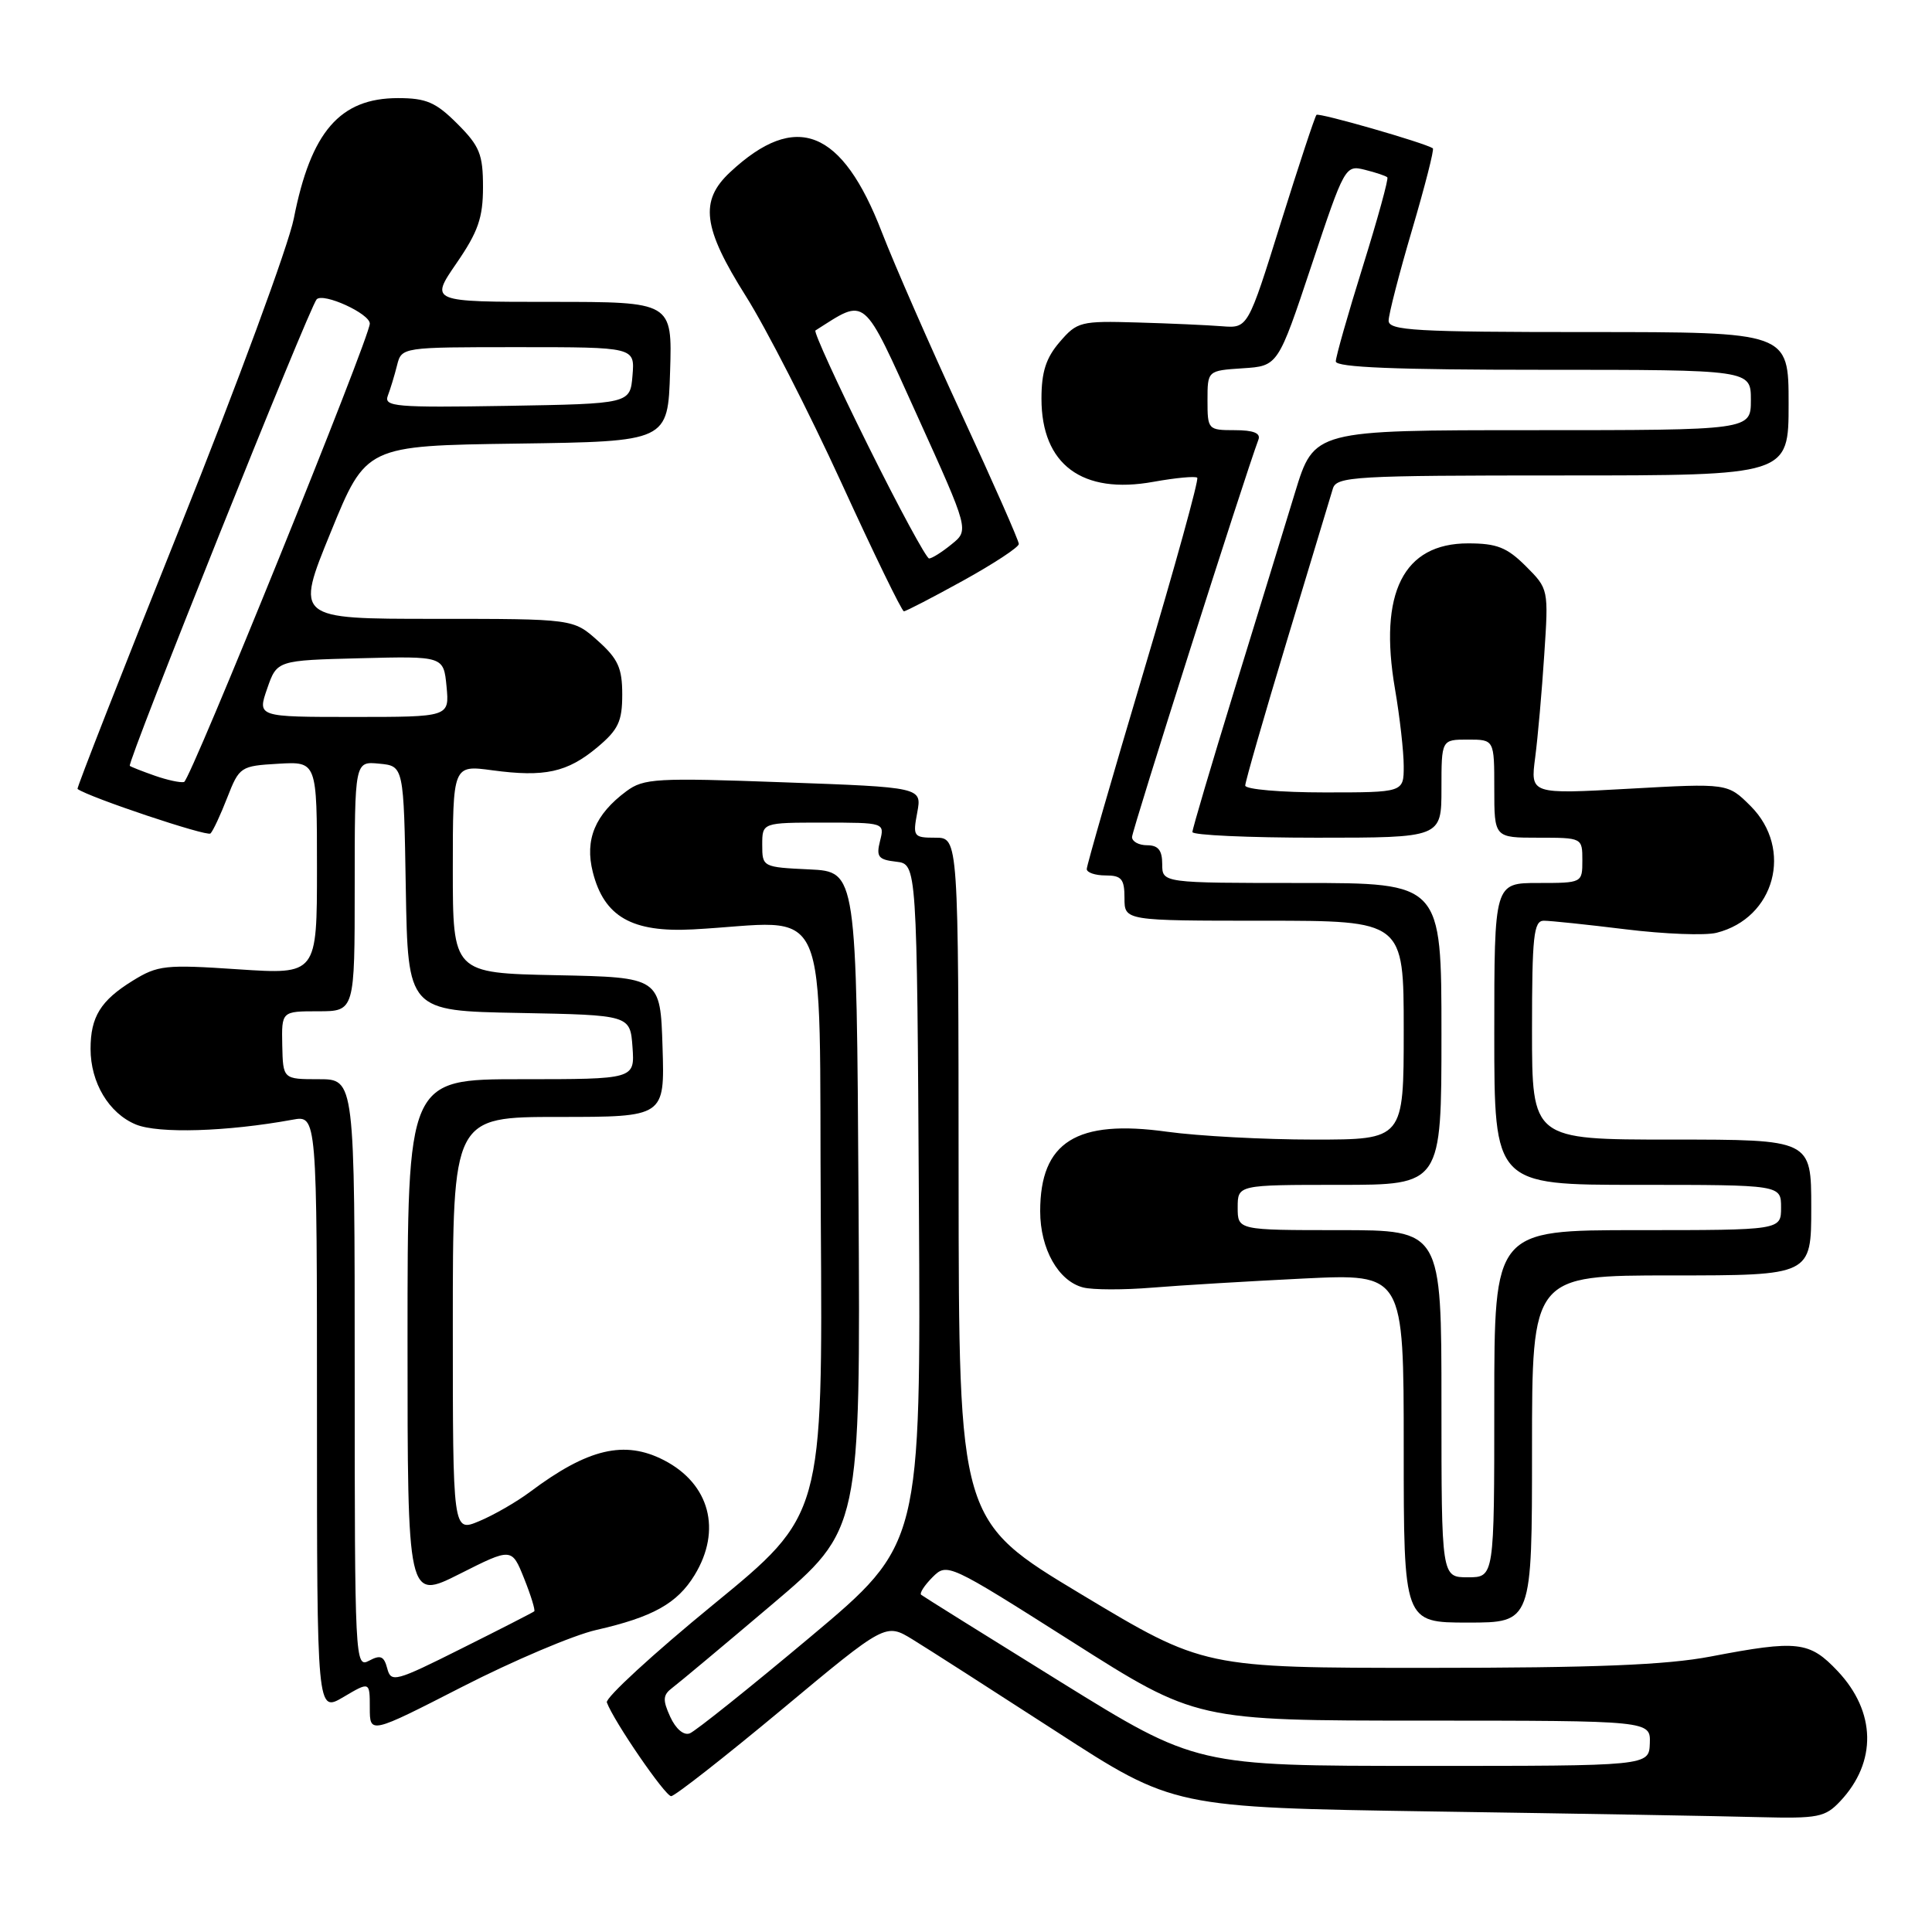 <?xml version="1.0" encoding="UTF-8" standalone="no"?>
<!DOCTYPE svg PUBLIC "-//W3C//DTD SVG 1.1//EN" "http://www.w3.org/Graphics/SVG/1.1/DTD/svg11.dtd" >
<svg xmlns="http://www.w3.org/2000/svg" xmlns:xlink="http://www.w3.org/1999/xlink" version="1.1" viewBox="0 0 256 256">
 <g >
 <path fill="currentColor"
d=" M 243.85 238.66 C 248.72 233.47 248.59 226.83 243.50 221.43 C 239.76 217.47 238.21 217.29 226.66 219.50 C 220.79 220.62 211.37 221.00 189.16 221.00 C 159.50 221.00 159.50 221.00 143.27 211.25 C 127.05 201.50 127.05 201.50 127.02 156.25 C 127.00 111.00 127.00 111.00 123.95 111.00 C 121.04 111.00 120.94 110.85 121.54 107.66 C 122.16 104.32 122.16 104.32 103.83 103.66 C 86.94 103.04 85.30 103.14 83.00 104.84 C 78.85 107.92 77.46 111.25 78.55 115.56 C 80.05 121.47 83.73 123.58 91.82 123.15 C 110.45 122.16 108.47 117.66 108.76 161.62 C 109.02 200.74 109.02 200.74 94.51 212.62 C 86.53 219.15 80.19 224.99 80.41 225.58 C 81.34 228.10 88.14 238.00 88.93 238.00 C 89.41 238.00 96.00 232.84 103.58 226.53 C 117.35 215.05 117.35 215.05 120.93 217.24 C 122.89 218.44 131.47 223.94 140.00 229.46 C 155.50 239.50 155.50 239.50 190.00 240.03 C 208.97 240.31 228.36 240.65 233.08 240.78 C 240.93 240.98 241.84 240.80 243.85 238.66 Z  M 79.00 215.98 C 86.51 214.27 89.74 212.47 92.04 208.70 C 95.67 202.75 94.04 196.62 87.99 193.49 C 82.76 190.79 77.91 191.93 70.25 197.67 C 68.46 199.01 65.42 200.76 63.50 201.56 C 60.00 203.03 60.00 203.03 60.00 175.51 C 60.00 148.00 60.00 148.00 74.04 148.00 C 88.08 148.00 88.08 148.00 87.79 138.75 C 87.50 129.50 87.50 129.50 73.75 129.22 C 60.00 128.94 60.00 128.94 60.00 115.15 C 60.00 101.36 60.00 101.36 65.25 102.07 C 72.18 103.00 75.16 102.35 79.15 99.02 C 81.93 96.69 82.45 95.59 82.45 92.03 C 82.45 88.52 81.90 87.30 79.21 84.90 C 75.97 82.00 75.97 82.00 57.55 82.00 C 39.13 82.00 39.13 82.00 43.82 70.53 C 48.50 59.06 48.50 59.06 68.50 58.78 C 88.50 58.50 88.50 58.50 88.79 49.25 C 89.08 40.00 89.08 40.00 73.02 40.00 C 56.97 40.00 56.97 40.00 60.48 34.89 C 63.35 30.72 64.00 28.86 64.00 24.79 C 64.00 20.45 63.56 19.36 60.60 16.40 C 57.75 13.55 56.48 13.00 52.73 13.00 C 45.04 13.00 41.19 17.45 38.93 28.96 C 38.23 32.50 31.45 50.91 23.85 69.88 C 16.25 88.85 10.14 104.44 10.27 104.54 C 11.79 105.65 27.45 110.89 27.89 110.44 C 28.23 110.11 29.23 107.96 30.12 105.67 C 31.71 101.60 31.88 101.49 36.87 101.20 C 42.00 100.90 42.00 100.90 42.00 115.01 C 42.00 129.13 42.00 129.13 31.58 128.44 C 21.90 127.79 20.91 127.89 17.57 129.96 C 13.33 132.58 12.00 134.74 12.00 138.98 C 12.00 143.46 14.43 147.52 18.00 149.00 C 20.98 150.23 30.06 149.96 38.75 148.37 C 42.00 147.77 42.00 147.77 42.00 187.35 C 42.00 226.93 42.00 226.93 45.50 224.87 C 49.00 222.80 49.00 222.80 49.00 226.29 C 49.00 229.78 49.00 229.78 61.25 223.51 C 67.99 220.06 75.97 216.67 79.00 215.98 Z  M 203.00 192.00 C 203.00 169.00 203.00 169.00 221.50 169.00 C 240.00 169.00 240.00 169.00 240.00 160.00 C 240.00 151.00 240.00 151.00 221.50 151.00 C 203.00 151.00 203.00 151.00 203.00 136.50 C 203.00 124.04 203.22 122.00 204.56 122.00 C 205.42 122.00 210.30 122.51 215.42 123.14 C 220.54 123.77 225.95 123.98 227.45 123.60 C 235.18 121.66 237.65 112.50 231.97 106.81 C 228.93 103.78 228.93 103.78 215.86 104.51 C 202.78 105.24 202.78 105.24 203.42 100.37 C 203.77 97.69 204.31 91.57 204.62 86.77 C 205.20 78.07 205.19 78.03 202.18 75.02 C 199.68 72.53 198.34 72.00 194.53 72.00 C 185.96 72.00 182.66 78.55 184.84 91.27 C 185.48 94.99 186.00 99.60 186.00 101.52 C 186.00 105.00 186.00 105.00 175.50 105.00 C 169.72 105.00 165.00 104.59 165.00 104.09 C 165.00 103.59 167.49 94.93 170.54 84.84 C 173.59 74.75 176.32 65.71 176.61 64.75 C 177.09 63.13 179.43 63.00 207.07 63.00 C 237.00 63.00 237.00 63.00 237.00 53.50 C 237.00 44.00 237.00 44.00 210.50 44.00 C 187.55 44.00 184.00 43.80 184.00 42.49 C 184.00 41.66 185.40 36.24 187.11 30.44 C 188.82 24.64 190.06 19.78 189.86 19.65 C 188.72 18.91 174.77 14.90 174.44 15.22 C 174.23 15.44 172.10 21.89 169.70 29.56 C 165.35 43.50 165.35 43.50 161.92 43.23 C 160.04 43.08 154.97 42.85 150.67 42.73 C 143.19 42.51 142.72 42.63 140.42 45.31 C 138.60 47.42 138.00 49.28 138.00 52.83 C 138.00 61.56 143.40 65.56 152.85 63.84 C 155.80 63.31 158.40 63.07 158.64 63.30 C 158.88 63.54 155.68 75.11 151.53 89.02 C 147.39 102.92 144.00 114.68 144.00 115.15 C 144.00 115.62 145.12 116.00 146.50 116.00 C 148.61 116.00 149.00 116.47 149.00 119.00 C 149.00 122.00 149.00 122.00 167.50 122.00 C 186.00 122.00 186.00 122.00 186.00 136.50 C 186.00 151.00 186.00 151.00 174.07 151.00 C 167.51 151.00 158.77 150.53 154.64 149.96 C 142.64 148.29 137.83 151.30 137.83 160.50 C 137.83 165.50 140.25 169.77 143.54 170.60 C 144.81 170.92 148.92 170.93 152.67 170.62 C 156.43 170.31 165.46 169.77 172.75 169.41 C 186.00 168.77 186.00 168.77 186.00 191.88 C 186.00 215.00 186.00 215.00 194.50 215.00 C 203.00 215.00 203.00 215.00 203.00 192.00 Z  M 127.63 76.93 C 131.68 74.69 135.00 72.51 135.00 72.08 C 135.00 71.64 131.59 63.91 127.42 54.90 C 123.25 45.88 118.50 35.03 116.86 30.79 C 111.58 17.10 105.47 14.67 96.75 22.81 C 92.66 26.62 93.12 30.18 98.83 39.24 C 101.49 43.45 107.18 54.57 111.48 63.95 C 115.77 73.33 119.50 81.00 119.77 81.00 C 120.04 81.00 123.57 79.17 127.63 76.93 Z  M 140.50 222.84 C 130.60 216.70 122.30 211.52 122.06 211.32 C 121.81 211.11 122.49 210.07 123.56 208.99 C 125.50 207.06 125.65 207.13 142.01 217.51 C 158.50 227.99 158.50 227.99 188.61 227.99 C 218.71 228.00 218.71 228.00 218.61 231.00 C 218.50 234.00 218.50 234.00 188.50 233.99 C 158.50 233.99 158.50 233.99 140.50 222.84 Z  M 88.81 227.49 C 87.78 225.23 87.83 224.59 89.09 223.64 C 89.93 223.01 95.88 218.04 102.32 212.58 C 114.02 202.66 114.02 202.66 113.76 159.08 C 113.50 115.50 113.50 115.50 107.25 115.20 C 101.06 114.91 101.00 114.88 101.00 111.95 C 101.00 109.00 101.00 109.00 109.11 109.00 C 117.20 109.00 117.22 109.01 116.61 111.43 C 116.08 113.53 116.38 113.91 118.75 114.18 C 121.50 114.50 121.50 114.50 121.76 159.56 C 122.02 204.62 122.02 204.62 107.39 216.89 C 99.34 223.64 92.15 229.39 91.40 229.68 C 90.60 229.99 89.55 229.10 88.81 227.49 Z  M 51.31 221.07 C 50.88 219.44 50.42 219.24 48.89 220.06 C 47.05 221.04 47.00 220.00 47.00 182.04 C 47.00 143.00 47.00 143.00 42.25 143.00 C 37.50 143.00 37.50 143.00 37.40 138.50 C 37.31 134.00 37.31 134.00 42.15 134.00 C 47.00 134.00 47.00 134.00 47.00 117.44 C 47.00 100.87 47.00 100.87 50.25 101.19 C 53.50 101.50 53.50 101.50 53.77 117.72 C 54.05 133.95 54.05 133.95 68.77 134.22 C 83.50 134.50 83.50 134.50 83.81 138.75 C 84.11 143.00 84.11 143.00 69.06 143.00 C 54.00 143.00 54.00 143.00 54.00 177.51 C 54.00 212.03 54.00 212.03 60.91 208.55 C 67.81 205.07 67.81 205.07 69.45 209.16 C 70.35 211.41 70.95 213.37 70.79 213.51 C 70.63 213.65 66.30 215.87 61.17 218.43 C 52.37 222.84 51.81 222.99 51.31 221.07 Z  M 20.50 102.78 C 18.85 102.20 17.37 101.62 17.20 101.48 C 16.78 101.14 41.00 40.67 41.96 39.66 C 42.85 38.75 49.00 41.55 49.00 42.88 C 49.00 44.72 25.22 103.42 24.39 103.62 C 23.90 103.74 22.15 103.36 20.50 102.78 Z  M 35.40 91.25 C 36.70 87.50 36.70 87.50 47.74 87.22 C 58.78 86.94 58.78 86.94 59.17 90.97 C 59.55 95.00 59.55 95.00 46.83 95.00 C 34.10 95.00 34.10 95.00 35.40 91.25 Z  M 51.39 52.43 C 51.73 51.54 52.28 49.73 52.61 48.41 C 53.22 46.00 53.22 46.00 68.67 46.00 C 84.12 46.00 84.12 46.00 83.81 49.75 C 83.50 53.50 83.50 53.50 67.13 53.78 C 52.40 54.02 50.83 53.89 51.39 52.43 Z  M 191.00 186.00 C 191.00 163.00 191.00 163.00 177.50 163.00 C 164.00 163.00 164.00 163.00 164.00 160.00 C 164.00 157.00 164.00 157.00 177.50 157.00 C 191.00 157.00 191.00 157.00 191.00 137.00 C 191.00 117.00 191.00 117.00 172.50 117.00 C 154.00 117.00 154.00 117.00 154.00 114.50 C 154.00 112.67 153.47 112.00 152.00 112.00 C 150.90 112.00 150.00 111.51 150.00 110.91 C 150.00 110.04 164.91 63.15 166.75 58.25 C 167.07 57.39 166.08 57.00 163.61 57.00 C 160.07 57.00 160.00 56.92 160.00 53.05 C 160.00 49.11 160.00 49.11 164.67 48.80 C 169.34 48.50 169.34 48.50 173.78 35.17 C 178.17 22.00 178.25 21.85 180.86 22.50 C 182.31 22.86 183.65 23.31 183.83 23.50 C 184.01 23.68 182.55 28.99 180.58 35.31 C 178.61 41.62 177.00 47.28 177.00 47.89 C 177.00 48.68 185.01 49.00 204.50 49.00 C 232.00 49.00 232.00 49.00 232.00 53.00 C 232.00 57.00 232.00 57.00 203.06 57.00 C 174.12 57.00 174.12 57.00 171.60 65.25 C 170.22 69.79 166.59 81.60 163.54 91.50 C 160.50 101.40 158.00 109.84 158.00 110.25 C 158.00 110.66 165.43 111.00 174.50 111.00 C 191.00 111.00 191.00 111.00 191.00 104.50 C 191.00 98.00 191.00 98.00 194.50 98.00 C 198.00 98.00 198.00 98.00 198.00 104.50 C 198.00 111.00 198.00 111.00 203.83 111.00 C 209.65 111.00 209.67 111.01 209.67 114.00 C 209.67 116.99 209.65 117.00 203.83 117.00 C 198.00 117.00 198.00 117.00 198.00 137.00 C 198.00 157.00 198.00 157.00 217.00 157.00 C 236.00 157.00 236.00 157.00 236.00 160.00 C 236.00 163.00 236.00 163.00 217.00 163.00 C 198.00 163.00 198.00 163.00 198.00 186.00 C 198.00 209.00 198.00 209.00 194.50 209.00 C 191.00 209.00 191.00 209.00 191.00 186.00 Z  M 115.02 59.04 C 110.93 50.81 107.80 43.95 108.05 43.79 C 114.90 39.45 114.18 38.84 121.57 55.15 C 128.41 70.25 128.41 70.25 126.09 72.12 C 124.82 73.16 123.48 74.00 123.11 74.00 C 122.75 74.00 119.10 67.27 115.02 59.04 Z "/>
</g>
</svg>